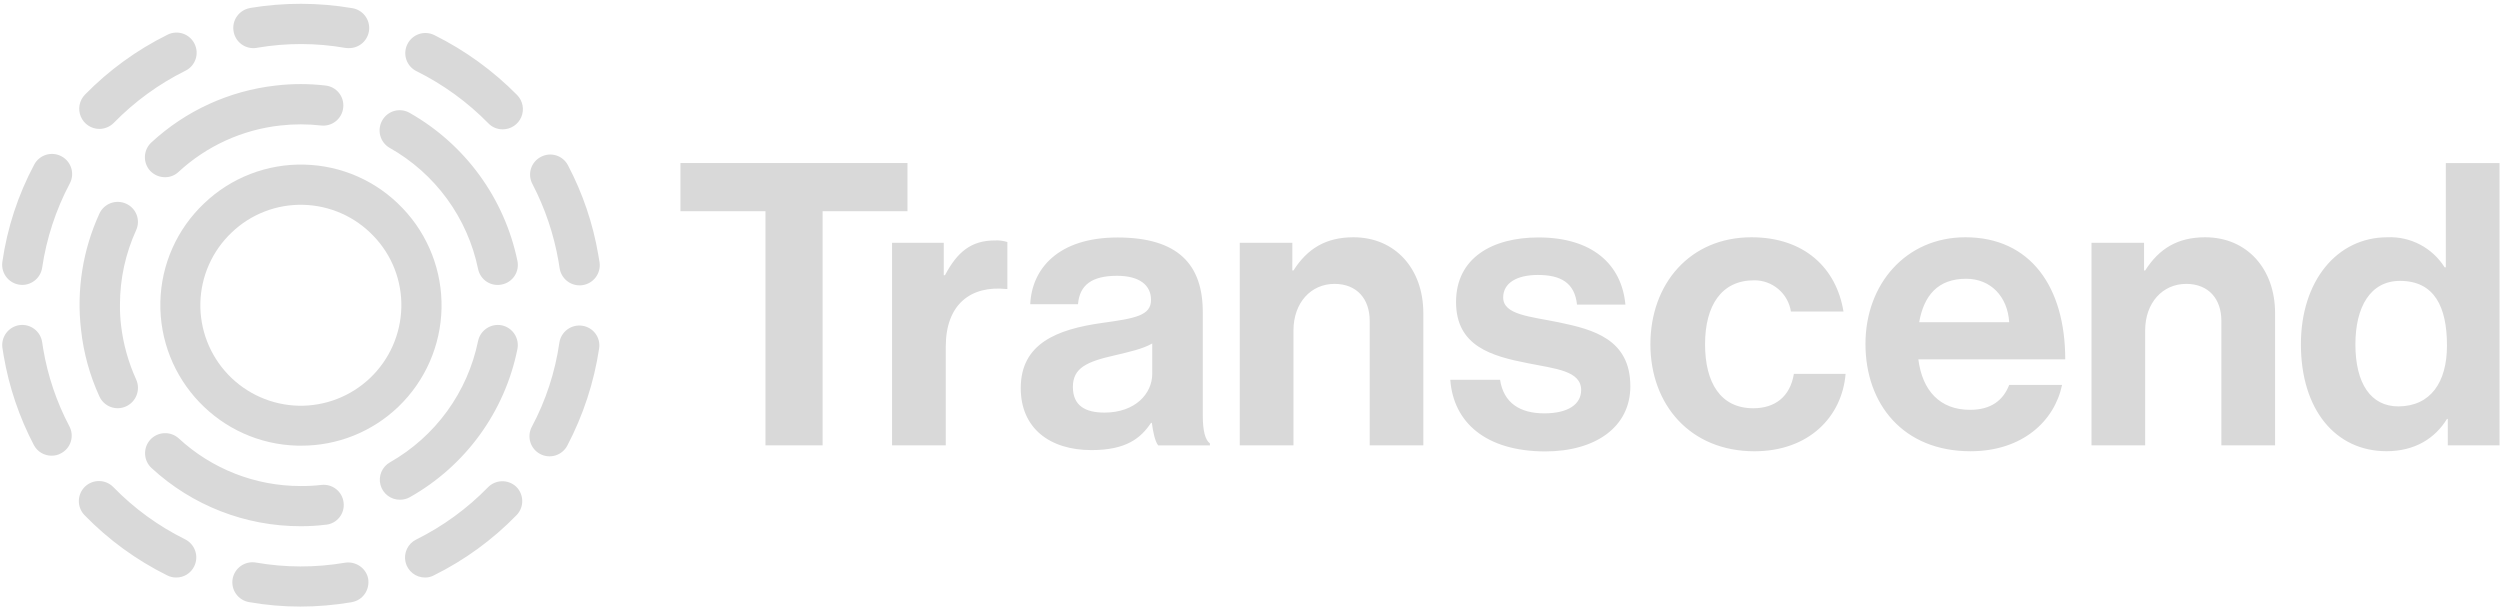 <svg width="744" height="181" viewBox="0 0 744 181" fill="none" xmlns="http://www.w3.org/2000/svg">
<g clip-path="url(#clip0_2262_1250)">
<path d="M12.864 103.874C12.738 103.178 12.672 102.542 12.546 101.84C12.32 100.274 11.484 98.861 10.221 97.908C8.958 96.955 7.37 96.54 5.802 96.752C4.236 96.978 2.823 97.814 1.87 99.077C0.917 100.34 0.502 101.928 0.714 103.496L1.092 105.848C2.676 115.125 5.704 124.096 10.068 132.434C11.148 134.474 13.188 135.614 15.348 135.614C16.302 135.614 17.256 135.422 18.144 134.912C18.843 134.55 19.462 134.053 19.966 133.449C20.47 132.845 20.849 132.147 21.08 131.395C21.311 130.643 21.39 129.853 21.313 129.07C21.235 128.288 21.002 127.528 20.628 126.836C16.841 119.641 14.22 111.891 12.864 103.874ZM29.58 38.366C31.11 38.366 32.7 37.73 33.846 36.584C40.027 30.247 47.235 24.999 55.164 21.062C55.872 20.719 56.505 20.238 57.027 19.649C57.548 19.059 57.947 18.372 58.202 17.628C58.456 16.883 58.56 16.095 58.509 15.31C58.457 14.524 58.25 13.757 57.9 13.052C57.556 12.344 57.075 11.711 56.485 11.189C55.895 10.668 55.207 10.268 54.462 10.014C53.717 9.76 52.929 9.656 52.143 9.707C51.357 9.759 50.589 9.966 49.884 10.316C40.727 14.844 32.402 20.887 25.26 28.19C24.442 29.038 23.891 30.108 23.677 31.267C23.462 32.426 23.593 33.623 24.054 34.707C24.515 35.792 25.284 36.717 26.267 37.368C27.249 38.019 28.402 38.366 29.58 38.366ZM76.308 14.258L76.626 14.198C85.281 12.723 94.126 12.744 102.774 14.258C103.092 14.318 103.476 14.318 103.794 14.318C105.309 14.344 106.777 13.793 107.902 12.778C109.027 11.762 109.725 10.358 109.854 8.848C109.984 7.339 109.535 5.836 108.6 4.644C107.664 3.452 106.311 2.659 104.814 2.426C94.769 0.722 84.511 0.702 74.46 2.366L74.268 2.426C72.746 2.72 71.397 3.594 70.507 4.864C69.617 6.133 69.255 7.699 69.498 9.23C69.612 10.009 69.88 10.757 70.284 11.432C70.689 12.107 71.223 12.695 71.856 13.162C72.489 13.629 73.209 13.967 73.973 14.155C74.737 14.343 75.53 14.378 76.308 14.258ZM18.264 46.502C17.57 46.134 16.811 45.907 16.029 45.833C15.248 45.758 14.459 45.839 13.708 46.069C12.958 46.3 12.26 46.676 11.655 47.177C11.05 47.677 10.549 48.292 10.182 48.986C5.369 58.008 2.161 67.798 0.702 77.918C0.577 78.769 0.637 79.637 0.877 80.463C1.117 81.29 1.532 82.054 2.094 82.706C2.656 83.357 3.351 83.88 4.133 84.24C4.914 84.599 5.764 84.786 6.624 84.788C9.546 84.788 12.096 82.628 12.54 79.7C13.834 70.941 16.609 62.466 20.748 54.638C21.125 53.942 21.361 53.177 21.44 52.389C21.519 51.601 21.441 50.805 21.21 50.047C20.979 49.29 20.599 48.586 20.093 47.976C19.588 47.367 18.966 46.87 18.264 46.502ZM166.218 77.798C166.338 78.434 166.41 79.13 166.536 79.766C166.98 82.76 169.524 84.92 172.452 84.92C172.704 84.92 173.022 84.92 173.34 84.86C174.907 84.635 176.322 83.801 177.276 82.537C178.23 81.274 178.646 79.685 178.434 78.116L178.05 75.824C176.465 66.521 173.418 57.528 169.02 49.178C168.658 48.48 168.16 47.862 167.556 47.358C166.952 46.855 166.253 46.477 165.502 46.246C164.75 46.015 163.96 45.937 163.177 46.015C162.395 46.093 161.636 46.326 160.944 46.7C160.246 47.062 159.626 47.559 159.122 48.163C158.618 48.767 158.24 49.465 158.008 50.217C157.777 50.969 157.698 51.76 157.776 52.542C157.853 53.325 158.086 54.084 158.46 54.776C162.217 62.007 164.836 69.775 166.224 77.804M145.212 145.028C139.031 151.366 131.824 156.614 123.894 160.55C122.678 161.138 121.698 162.121 121.115 163.339C120.531 164.557 120.378 165.937 120.682 167.253C120.985 168.569 121.726 169.742 122.784 170.582C123.842 171.421 125.154 171.876 126.504 171.872C127.414 171.882 128.312 171.661 129.114 171.23C138.281 166.695 146.609 160.63 153.738 153.296C154.839 152.156 155.444 150.625 155.42 149.04C155.396 147.455 154.746 145.944 153.612 144.836C152.466 143.762 150.944 143.181 149.373 143.216C147.802 143.252 146.308 143.903 145.212 145.028ZM129.246 10.442C128.541 10.092 127.773 9.885 126.987 9.833C126.202 9.782 125.413 9.886 124.668 10.14C123.923 10.395 123.235 10.794 122.645 11.315C122.055 11.837 121.574 12.47 121.23 13.178C120.88 13.883 120.673 14.65 120.621 15.436C120.57 16.221 120.674 17.009 120.928 17.754C121.183 18.498 121.582 19.185 122.104 19.775C122.625 20.364 123.258 20.845 123.966 21.188C131.911 25.129 139.137 30.376 145.344 36.71C146.49 37.916 148.08 38.492 149.604 38.492C150.783 38.493 151.936 38.147 152.92 37.496C153.903 36.846 154.674 35.921 155.135 34.836C155.596 33.751 155.728 32.554 155.514 31.395C155.299 30.235 154.749 29.165 153.93 28.316C146.749 21.031 138.407 14.989 129.246 10.436M102.576 167.48C93.835 168.961 84.905 168.941 76.17 167.42C74.611 167.147 73.007 167.502 71.707 168.407C70.408 169.311 69.519 170.693 69.234 172.25C68.958 173.81 69.312 175.416 70.219 176.715C71.126 178.014 72.511 178.901 74.07 179.18C79.092 180.074 84.246 180.518 89.4 180.518C94.428 180.518 99.522 180.074 104.484 179.246L104.736 179.186C107.982 178.61 110.082 175.556 109.572 172.25C109.002 169.07 105.822 166.91 102.576 167.48ZM55.044 160.478C47.111 156.553 39.904 151.306 33.732 144.962C32.624 143.829 31.112 143.18 29.527 143.157C27.942 143.135 26.412 143.741 25.272 144.842C24.139 145.949 23.489 147.458 23.464 149.042C23.439 150.626 24.042 152.155 25.14 153.296C32.269 160.632 40.596 166.699 49.764 171.236C50.591 171.661 51.51 171.878 52.44 171.866C53.551 171.877 54.642 171.573 55.587 170.988C56.532 170.404 57.293 169.565 57.78 168.566C58.136 167.857 58.347 167.084 58.402 166.292C58.456 165.5 58.354 164.706 58.099 163.954C57.845 163.202 57.444 162.509 56.919 161.913C56.395 161.318 55.758 160.826 55.044 160.478ZM173.28 96.938C171.711 96.706 170.113 97.104 168.837 98.047C167.561 98.989 166.71 100.398 166.47 101.966C165.211 110.734 162.434 119.215 158.262 127.028C157.895 127.722 157.667 128.481 157.593 129.262C157.519 130.043 157.599 130.831 157.829 131.582C158.06 132.332 158.436 133.029 158.936 133.634C159.436 134.239 160.05 134.74 160.743 135.107C161.436 135.475 162.195 135.702 162.977 135.776C163.758 135.851 164.546 135.77 165.296 135.54C166.047 135.31 166.744 134.934 167.349 134.434C167.954 133.934 168.455 133.32 168.822 132.626C173.571 123.575 176.775 113.795 178.302 103.688C178.42 102.915 178.383 102.126 178.194 101.367C178.005 100.608 177.667 99.895 177.2 99.267C176.733 98.64 176.146 98.112 175.473 97.713C174.8 97.314 174.055 97.047 173.28 96.938ZM53.148 51.146C61.507 43.428 72.12 38.591 83.43 37.346C87.449 36.893 91.507 36.893 95.526 37.346C96.308 37.437 97.099 37.372 97.855 37.156C98.612 36.939 99.317 36.575 99.932 36.084C100.547 35.593 101.058 34.985 101.437 34.296C101.816 33.606 102.054 32.848 102.138 32.066C102.231 31.285 102.168 30.492 101.953 29.735C101.737 28.977 101.373 28.271 100.882 27.655C100.39 27.04 99.782 26.529 99.091 26.151C98.4 25.773 97.641 25.536 96.858 25.454C91.955 24.881 87.001 24.881 82.098 25.454C68.266 27.002 55.291 32.931 45.066 42.374C43.896 43.447 43.199 44.939 43.127 46.525C43.055 48.111 43.614 49.66 44.682 50.834C45.894 52.1 47.484 52.736 49.074 52.736C50.588 52.763 52.052 52.191 53.148 51.146ZM89.46 156.602C91.944 156.602 94.422 156.476 96.906 156.158H97.032C97.813 156.074 98.569 155.836 99.256 155.456C99.943 155.076 100.547 154.563 101.033 153.947C101.519 153.33 101.878 152.623 102.087 151.866C102.296 151.11 102.352 150.319 102.252 149.54C102.163 148.762 101.921 148.009 101.539 147.325C101.158 146.64 100.645 146.038 100.029 145.553C99.414 145.068 98.709 144.709 97.955 144.498C97.201 144.286 96.412 144.226 95.634 144.32H95.574C93.545 144.558 91.503 144.666 89.46 144.644C76.016 144.651 63.063 139.586 53.19 130.46C52.014 129.397 50.465 128.84 48.881 128.912C47.297 128.984 45.805 129.679 44.73 130.844C43.662 132.018 43.103 133.568 43.175 135.154C43.247 136.739 43.944 138.232 45.114 139.304C57.195 150.441 73.029 156.617 89.46 156.602ZM115.992 44.018C122.687 47.797 128.496 52.964 133.029 59.173C137.562 65.383 140.713 72.49 142.272 80.018C142.423 80.791 142.727 81.526 143.166 82.179C143.605 82.833 144.169 83.393 144.827 83.826C145.484 84.259 146.222 84.556 146.996 84.701C147.77 84.846 148.565 84.835 149.334 84.668C150.106 84.516 150.84 84.212 151.493 83.773C152.146 83.334 152.705 82.769 153.138 82.112C153.57 81.454 153.867 80.717 154.011 79.944C154.156 79.17 154.144 78.375 153.978 77.606C152.072 68.41 148.225 59.727 142.695 52.136C137.164 44.546 130.078 38.223 121.908 33.59C121.228 33.198 120.477 32.944 119.699 32.844C118.921 32.744 118.13 32.798 117.373 33.005C116.616 33.212 115.907 33.568 115.288 34.05C114.669 34.532 114.152 35.133 113.766 35.816C113.371 36.501 113.115 37.256 113.013 38.039C112.911 38.823 112.965 39.619 113.171 40.381C113.377 41.144 113.732 41.858 114.215 42.484C114.698 43.109 115.3 43.632 115.986 44.024M37.542 60.626C36.099 59.963 34.452 59.899 32.962 60.447C31.472 60.996 30.26 62.114 29.592 63.554C24.626 74.367 22.733 86.339 24.12 98.156C24.865 105.022 26.713 111.722 29.592 117.998C29.92 118.714 30.386 119.359 30.963 119.894C31.541 120.429 32.219 120.845 32.958 121.117C33.697 121.389 34.482 121.512 35.269 121.48C36.056 121.447 36.828 121.259 37.542 120.926C38.985 120.258 40.108 119.05 40.668 117.561C41.228 116.073 41.181 114.424 40.536 112.97C38.191 107.834 36.667 102.361 36.018 96.752C35.783 94.727 35.676 92.689 35.7 90.65C35.7 82.952 37.35 75.446 40.536 68.45C40.853 67.74 41.028 66.974 41.049 66.197C41.07 65.419 40.938 64.644 40.66 63.918C40.382 63.191 39.964 62.527 39.429 61.962C38.894 61.397 38.252 60.943 37.542 60.626ZM153.984 103.874C154.292 102.324 153.977 100.715 153.108 99.395C152.239 98.074 150.886 97.149 149.34 96.818C147.789 96.509 146.178 96.823 144.857 97.692C143.535 98.561 142.609 99.915 142.278 101.462C140.735 109.004 137.597 116.128 133.075 122.358C128.552 128.588 122.751 133.778 116.058 137.582C114.907 138.231 114.005 139.245 113.493 140.463C112.982 141.682 112.891 143.036 113.234 144.312C113.577 145.588 114.335 146.714 115.388 147.512C116.442 148.309 117.731 148.734 119.052 148.718C120.072 148.718 121.092 148.46 121.98 147.956C130.169 143.34 137.267 137.013 142.79 129.406C148.313 121.799 152.131 113.09 153.984 103.874Z" fill="#D9D9D9"/>
<path fill-rule="evenodd" clip-rule="evenodd" d="M119.82 61.962C127.474 69.972 131.638 80.692 131.4 91.769C131.161 102.846 126.539 113.376 118.548 121.05C110.782 128.503 100.428 132.654 89.664 132.63H88.644C65.544 132.12 47.22 112.914 47.724 89.826C47.847 84.332 49.058 78.918 51.287 73.895C53.516 68.872 56.718 64.341 60.708 60.564C64.671 56.758 69.349 53.776 74.472 51.79C79.594 49.803 85.059 48.852 90.552 48.99C96.046 49.111 101.462 50.321 106.485 52.549C111.509 54.776 116.041 57.978 119.82 61.968M59.628 90.15C59.453 98.078 62.429 105.751 67.905 111.487C73.381 117.223 80.909 120.552 88.836 120.744C96.762 120.916 104.432 117.94 110.168 112.468C115.904 106.995 119.236 99.473 119.436 91.548C119.54 87.626 118.862 83.722 117.443 80.064C116.023 76.406 113.89 73.067 111.168 70.242C108.463 67.39 105.221 65.102 101.628 63.508C98.036 61.914 94.163 61.046 90.234 60.954C86.31 60.852 82.405 61.53 78.746 62.949C75.086 64.369 71.745 66.501 68.916 69.222C66.065 71.926 63.777 75.167 62.183 78.759C60.589 82.35 59.721 86.222 59.628 90.15Z" fill="#D9D9D9"/>
<path d="M202.5 48.52H270.066V62.853H244.806V132.532H227.802V62.859H202.5V48.52Z" fill="#D9D9D9"/>
<path d="M280.866 81.897H281.226C284.862 75.034 288.984 71.559 296.028 71.559C297.3 71.481 298.572 71.644 299.79 72.028V86.007H299.43C288.984 84.945 281.46 90.466 281.46 103.168V132.538H265.476V72.261H280.866V81.897ZM342.792 125.836H342.552C339.486 130.42 335.148 133.948 324.81 133.948C312.45 133.948 303.774 127.48 303.774 115.498C303.774 102.22 314.574 97.99 327.978 96.106C337.962 94.737 342.546 93.885 342.546 89.242C342.546 84.891 339.144 82.078 332.442 82.078C324.918 82.078 321.282 84.82 320.814 90.537H306.6C307.068 79.96 314.952 70.677 332.568 70.677C350.664 70.677 357.948 78.778 357.948 92.877V123.622C357.948 128.194 358.65 130.9 360.066 131.962V132.55H344.676C343.728 131.35 343.14 128.548 342.792 125.836ZM342.906 111.262V102.22C340.086 103.864 335.736 104.8 331.746 105.748C323.406 107.626 319.29 109.51 319.29 115.15C319.29 120.79 323.052 122.788 328.692 122.788C337.854 122.788 342.906 117.142 342.906 111.262ZM384.594 80.487H384.936C389.052 74.019 394.548 70.612 402.786 70.612C415.236 70.612 423.582 80.019 423.582 93.171V132.532H407.622V95.463C407.622 89.013 403.854 84.484 397.152 84.484C390.114 84.484 384.936 90.124 384.936 98.344V132.538H368.952V72.261H384.6L384.594 80.487ZM431.604 113.02H446.418C447.474 119.956 452.4 123.016 459.57 123.016C466.74 123.016 470.55 120.274 470.55 116.086C470.55 110.332 462.918 109.744 454.698 108.094C443.892 105.982 433.32 103.042 433.32 89.889C433.32 76.731 444.12 70.665 457.866 70.665C473.742 70.665 482.586 78.543 483.726 90.645H469.32C468.618 84.177 464.514 81.826 457.686 81.826C451.47 81.826 447.348 84.177 447.348 88.528C447.348 93.706 455.34 94.168 463.92 95.931C474.03 98.043 485.19 100.87 485.19 114.958C485.19 127.066 474.852 134.344 459.804 134.344C442.296 134.29 432.546 125.83 431.604 113.02ZM491.16 102.454C491.16 84.478 502.908 70.612 521.238 70.612C536.862 70.612 546.498 79.659 548.616 92.704H532.98C532.571 90.094 531.236 87.718 529.218 86.013C527.2 84.309 524.635 83.388 521.994 83.421C512.382 83.421 507.426 90.826 507.426 102.454C507.426 113.854 512.01 121.498 521.766 121.498C528.228 121.498 532.746 118.078 533.856 111.268H549.246C548.19 124.078 538.266 134.296 522.12 134.296C503.022 134.296 491.16 120.436 491.16 102.454ZM555.162 102.34C555.162 84.496 567.258 70.612 584.892 70.612C604.278 70.612 614.616 85.413 614.616 106.93H570.9C572.082 116.212 577.26 121.966 586.29 121.966C592.524 121.966 596.16 119.134 597.93 114.562H613.668C611.442 125.242 601.926 134.29 586.416 134.29C566.436 134.29 555.162 120.316 555.162 102.346M571.146 95.883H597.936C597.456 88.246 592.44 82.96 585.12 82.96C576.66 82.96 572.544 88.011 571.146 95.883ZM638.07 80.487H638.412C642.528 74.019 648.024 70.612 656.262 70.612C668.712 70.612 677.064 80.019 677.064 93.171V132.532H661.08V95.463C661.08 89.013 657.318 84.484 650.616 84.484C643.572 84.484 638.4 90.124 638.4 98.344V132.538H622.428V72.261H638.07V80.487ZM684.75 102.454C684.75 83.656 695.448 70.612 710.478 70.612C713.854 70.464 717.21 71.214 720.203 72.784C723.196 74.355 725.72 76.689 727.518 79.552H727.878V48.52H743.856V132.532H728.466V124.672H728.22C724.704 130.42 718.704 134.278 710.244 134.278C695.088 134.29 684.75 121.96 684.75 102.454ZM728.22 102.814C728.22 91.293 724.47 83.59 714.24 83.59C705.426 83.59 700.968 91.329 700.968 102.49C700.968 114.136 705.552 120.946 713.778 120.946C723.288 120.88 728.22 113.854 728.22 102.814Z" fill="#D9D9D9"/>
</g>
<defs>
<clipPath id="clip0_2262_1250">
<rect width="744" height="180" fill="white" transform="translate(0 0.52)"/>
</clipPath>
</defs>
</svg>

